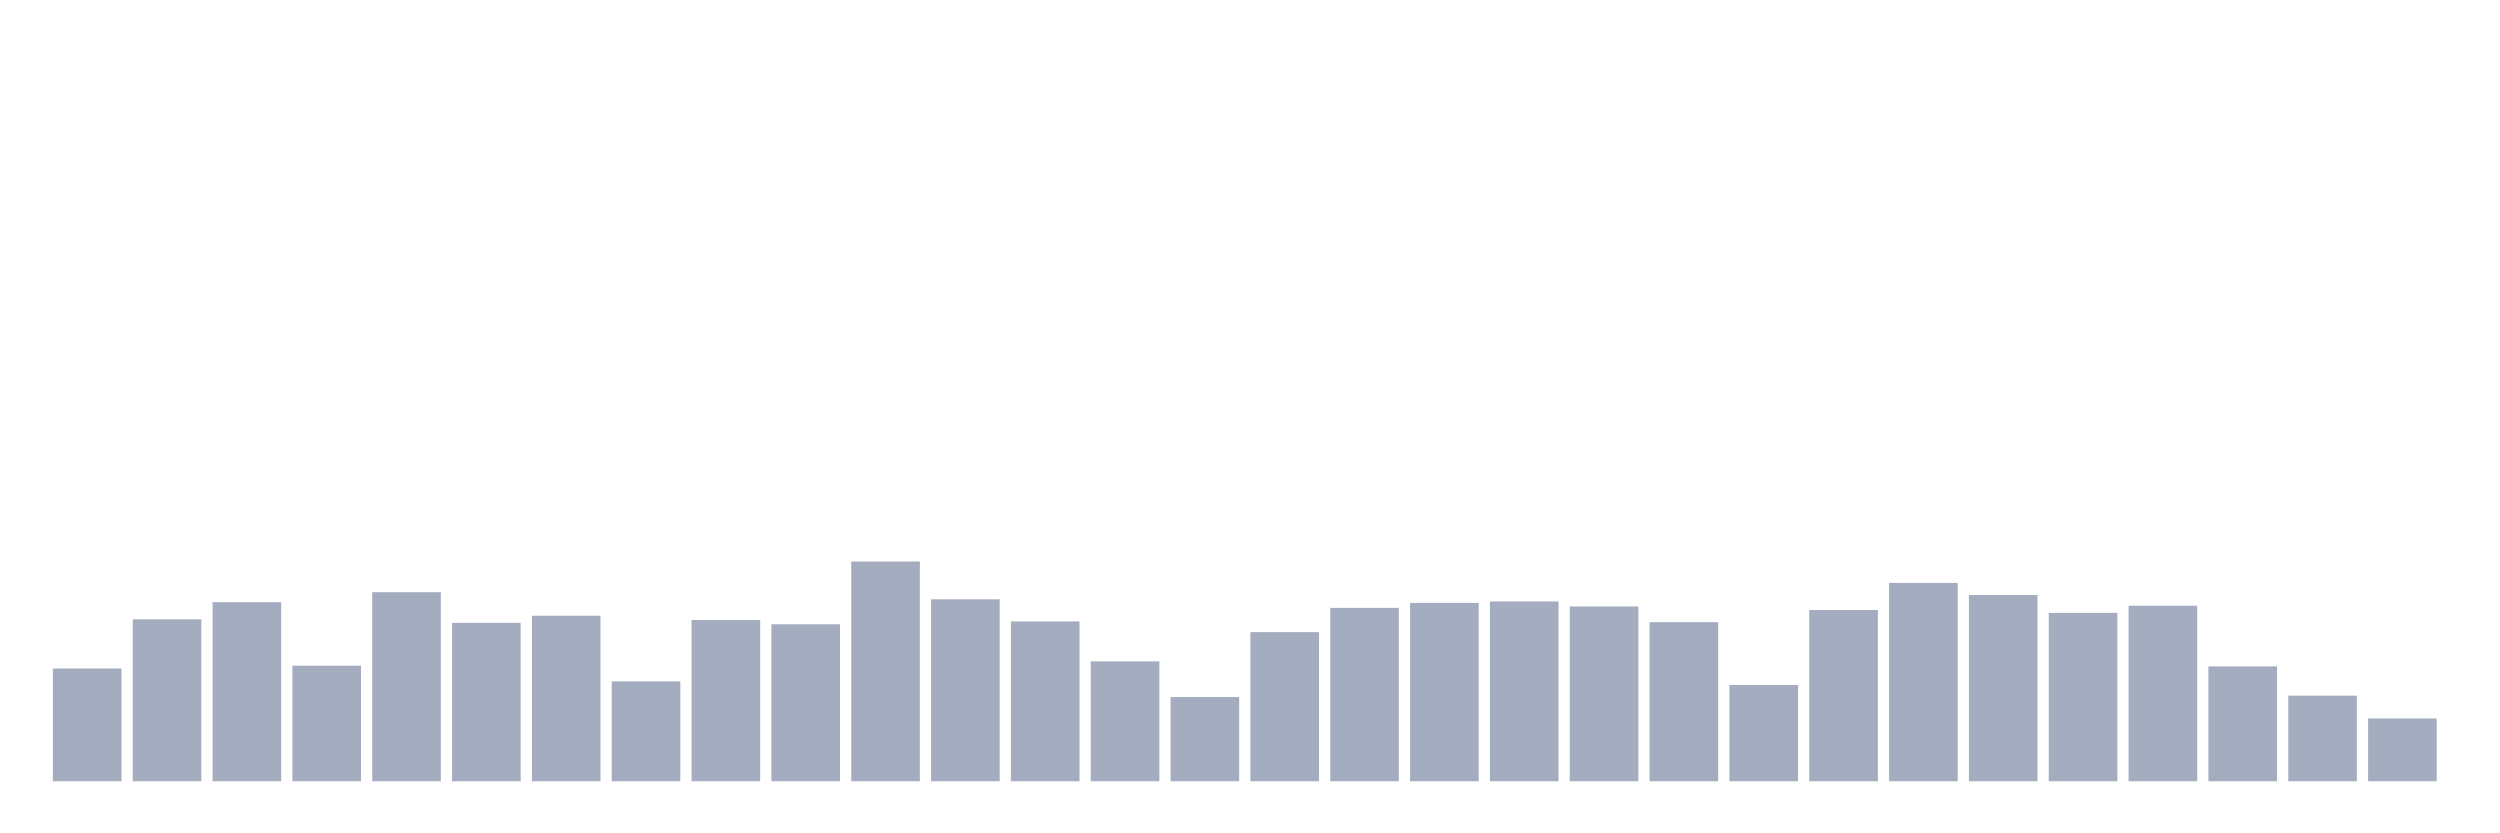 <svg xmlns="http://www.w3.org/2000/svg" viewBox="0 0 480 160"><g transform="translate(10,10)"><rect class="bar" x="0.153" width="13.175" y="118.356" height="21.644" fill="rgb(164,173,192)"></rect><rect class="bar" x="15.482" width="13.175" y="108.904" height="31.096" fill="rgb(164,173,192)"></rect><rect class="bar" x="30.81" width="13.175" y="105.616" height="34.384" fill="rgb(164,173,192)"></rect><rect class="bar" x="46.138" width="13.175" y="117.808" height="22.192" fill="rgb(164,173,192)"></rect><rect class="bar" x="61.466" width="13.175" y="103.699" height="36.301" fill="rgb(164,173,192)"></rect><rect class="bar" x="76.794" width="13.175" y="109.589" height="30.411" fill="rgb(164,173,192)"></rect><rect class="bar" x="92.123" width="13.175" y="108.219" height="31.781" fill="rgb(164,173,192)"></rect><rect class="bar" x="107.451" width="13.175" y="120.822" height="19.178" fill="rgb(164,173,192)"></rect><rect class="bar" x="122.779" width="13.175" y="109.041" height="30.959" fill="rgb(164,173,192)"></rect><rect class="bar" x="138.107" width="13.175" y="109.863" height="30.137" fill="rgb(164,173,192)"></rect><rect class="bar" x="153.436" width="13.175" y="97.808" height="42.192" fill="rgb(164,173,192)"></rect><rect class="bar" x="168.764" width="13.175" y="105.068" height="34.932" fill="rgb(164,173,192)"></rect><rect class="bar" x="184.092" width="13.175" y="109.315" height="30.685" fill="rgb(164,173,192)"></rect><rect class="bar" x="199.42" width="13.175" y="116.986" height="23.014" fill="rgb(164,173,192)"></rect><rect class="bar" x="214.748" width="13.175" y="123.836" height="16.164" fill="rgb(164,173,192)"></rect><rect class="bar" x="230.077" width="13.175" y="111.37" height="28.63" fill="rgb(164,173,192)"></rect><rect class="bar" x="245.405" width="13.175" y="106.712" height="33.288" fill="rgb(164,173,192)"></rect><rect class="bar" x="260.733" width="13.175" y="105.753" height="34.247" fill="rgb(164,173,192)"></rect><rect class="bar" x="276.061" width="13.175" y="105.479" height="34.521" fill="rgb(164,173,192)"></rect><rect class="bar" x="291.39" width="13.175" y="106.438" height="33.562" fill="rgb(164,173,192)"></rect><rect class="bar" x="306.718" width="13.175" y="109.452" height="30.548" fill="rgb(164,173,192)"></rect><rect class="bar" x="322.046" width="13.175" y="121.507" height="18.493" fill="rgb(164,173,192)"></rect><rect class="bar" x="337.374" width="13.175" y="107.123" height="32.877" fill="rgb(164,173,192)"></rect><rect class="bar" x="352.702" width="13.175" y="101.918" height="38.082" fill="rgb(164,173,192)"></rect><rect class="bar" x="368.031" width="13.175" y="104.247" height="35.753" fill="rgb(164,173,192)"></rect><rect class="bar" x="383.359" width="13.175" y="107.671" height="32.329" fill="rgb(164,173,192)"></rect><rect class="bar" x="398.687" width="13.175" y="106.301" height="33.699" fill="rgb(164,173,192)"></rect><rect class="bar" x="414.015" width="13.175" y="117.945" height="22.055" fill="rgb(164,173,192)"></rect><rect class="bar" x="429.344" width="13.175" y="123.562" height="16.438" fill="rgb(164,173,192)"></rect><rect class="bar" x="444.672" width="13.175" y="127.945" height="12.055" fill="rgb(164,173,192)"></rect></g></svg>